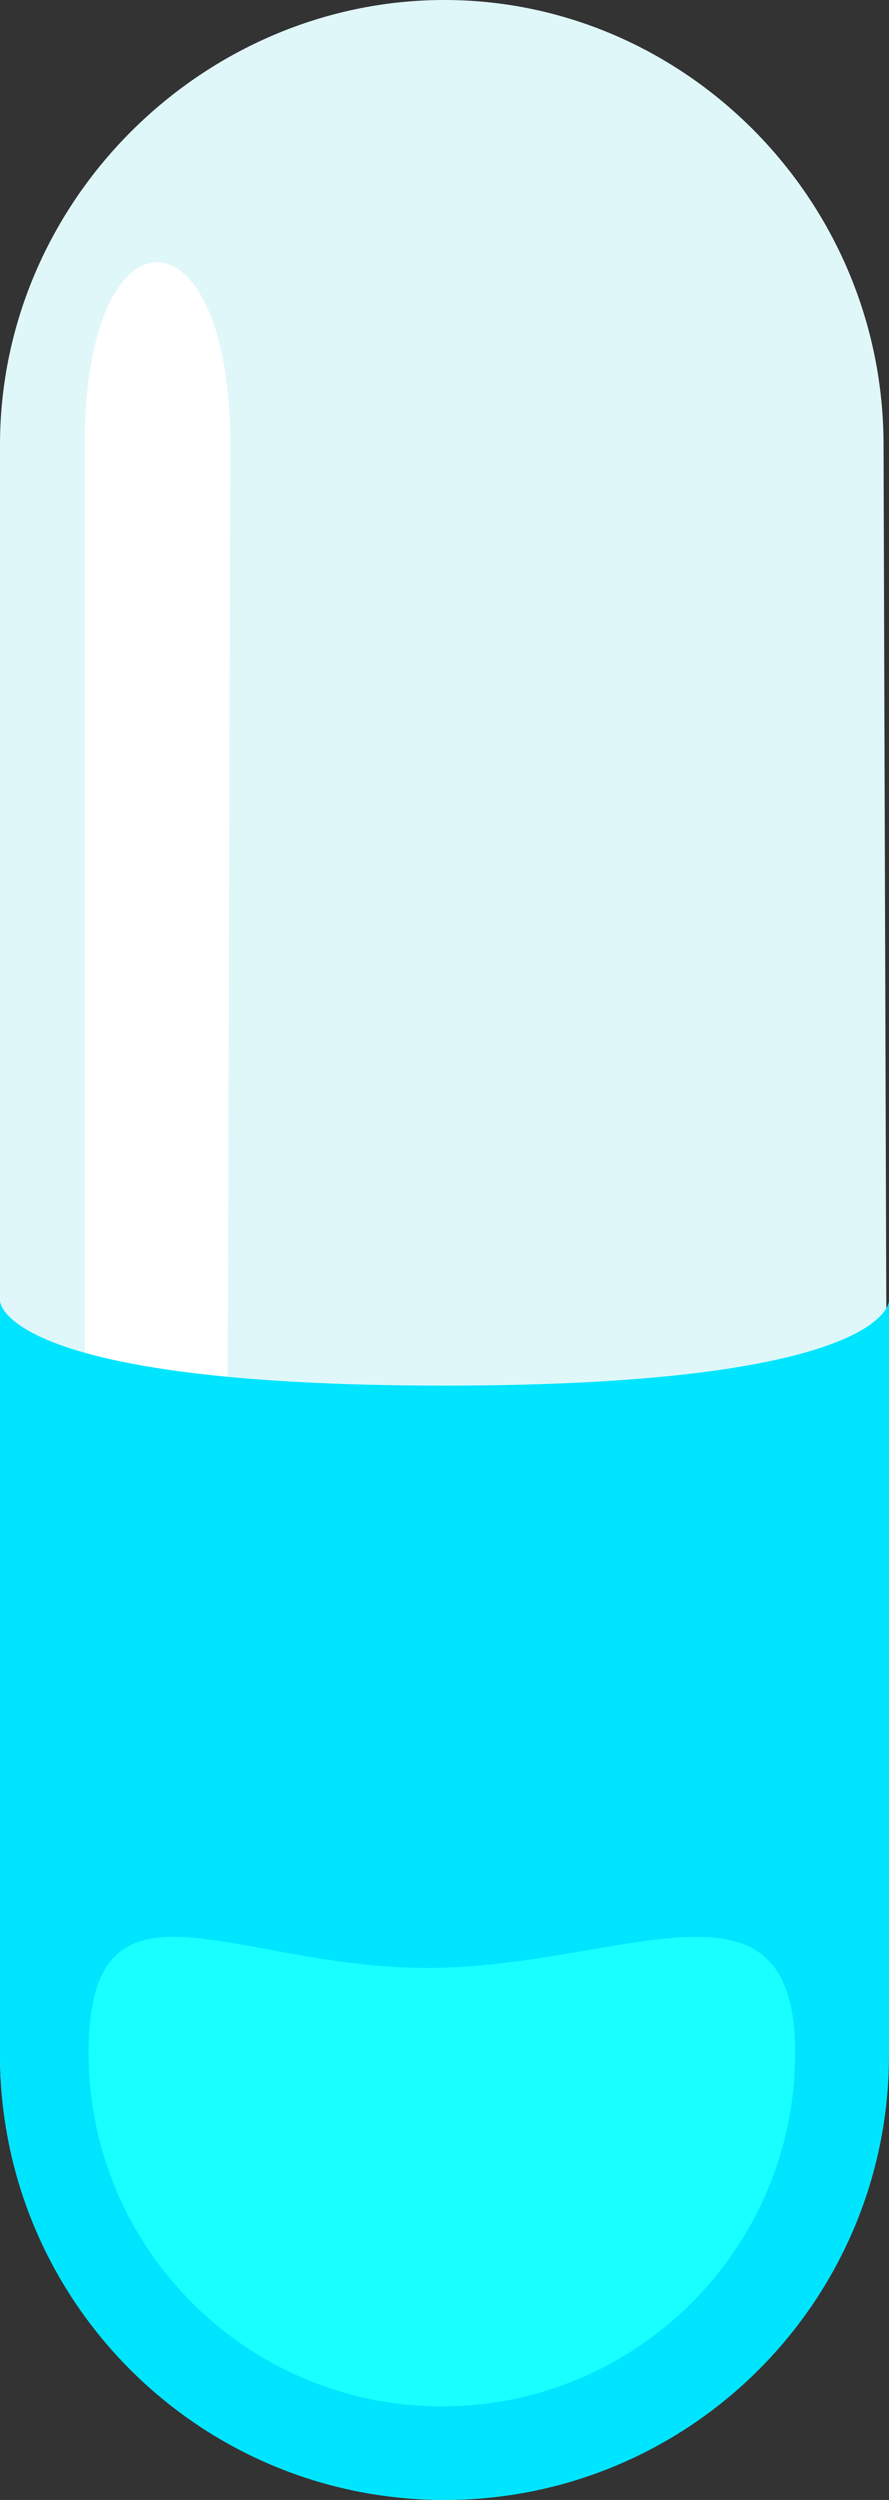 <?xml version="1.0" encoding="utf-8"?>
<!-- Generator: Adobe Illustrator 17.0.0, SVG Export Plug-In . SVG Version: 6.00 Build 0)  -->
<!DOCTYPE svg PUBLIC "-//W3C//DTD SVG 1.1//EN" "http://www.w3.org/Graphics/SVG/1.1/DTD/svg11.dtd">
<svg version="1.1" id="Layer_1" xmlns="http://www.w3.org/2000/svg" xmlns:xlink="http://www.w3.org/1999/xlink" x="0px" y="0px"
	 width="21px" height="59.009px" viewBox="0 0 21 59.009" enable-background="new 0 0 21 59.009" xml:space="preserve">
<rect x="0" y="0" width="21" height="59.009" fill="#333333" stroke="none"/>
<path fill="#E0F7FA" d="M20.993,48.504c0,5.801-4.833,10.504-10.496,10.504S0,54.306,0,48.504v-38C0,4.703,4.833,0,10.496,0
	s10.375,4.703,10.375,10.504L20.993,48.504z"/>
<path fill="#FFFFFF" d="M5.438,10.476C5.438,4.813,2,4.703,2,10.504v38c0,5.801,3.333,4.701,3.333,0.118L5.438,10.476z"/>
<path fill="#00E5FF" d="M21,30.706v17.799c0,5.801-4.699,10.504-10.5,10.504S0,54.306,0,48.504V30.706c0,0,0,2,10.5,2
	S21,30.706,21,30.706z"/>
<path fill="#18FFFF" d="M18.783,48.455c0,4.609-3.736,8.345-8.345,8.345s-8.345-3.736-8.345-8.345s3.383-2.004,7.992-2.004
	S18.783,43.846,18.783,48.455z"/>
</svg>
